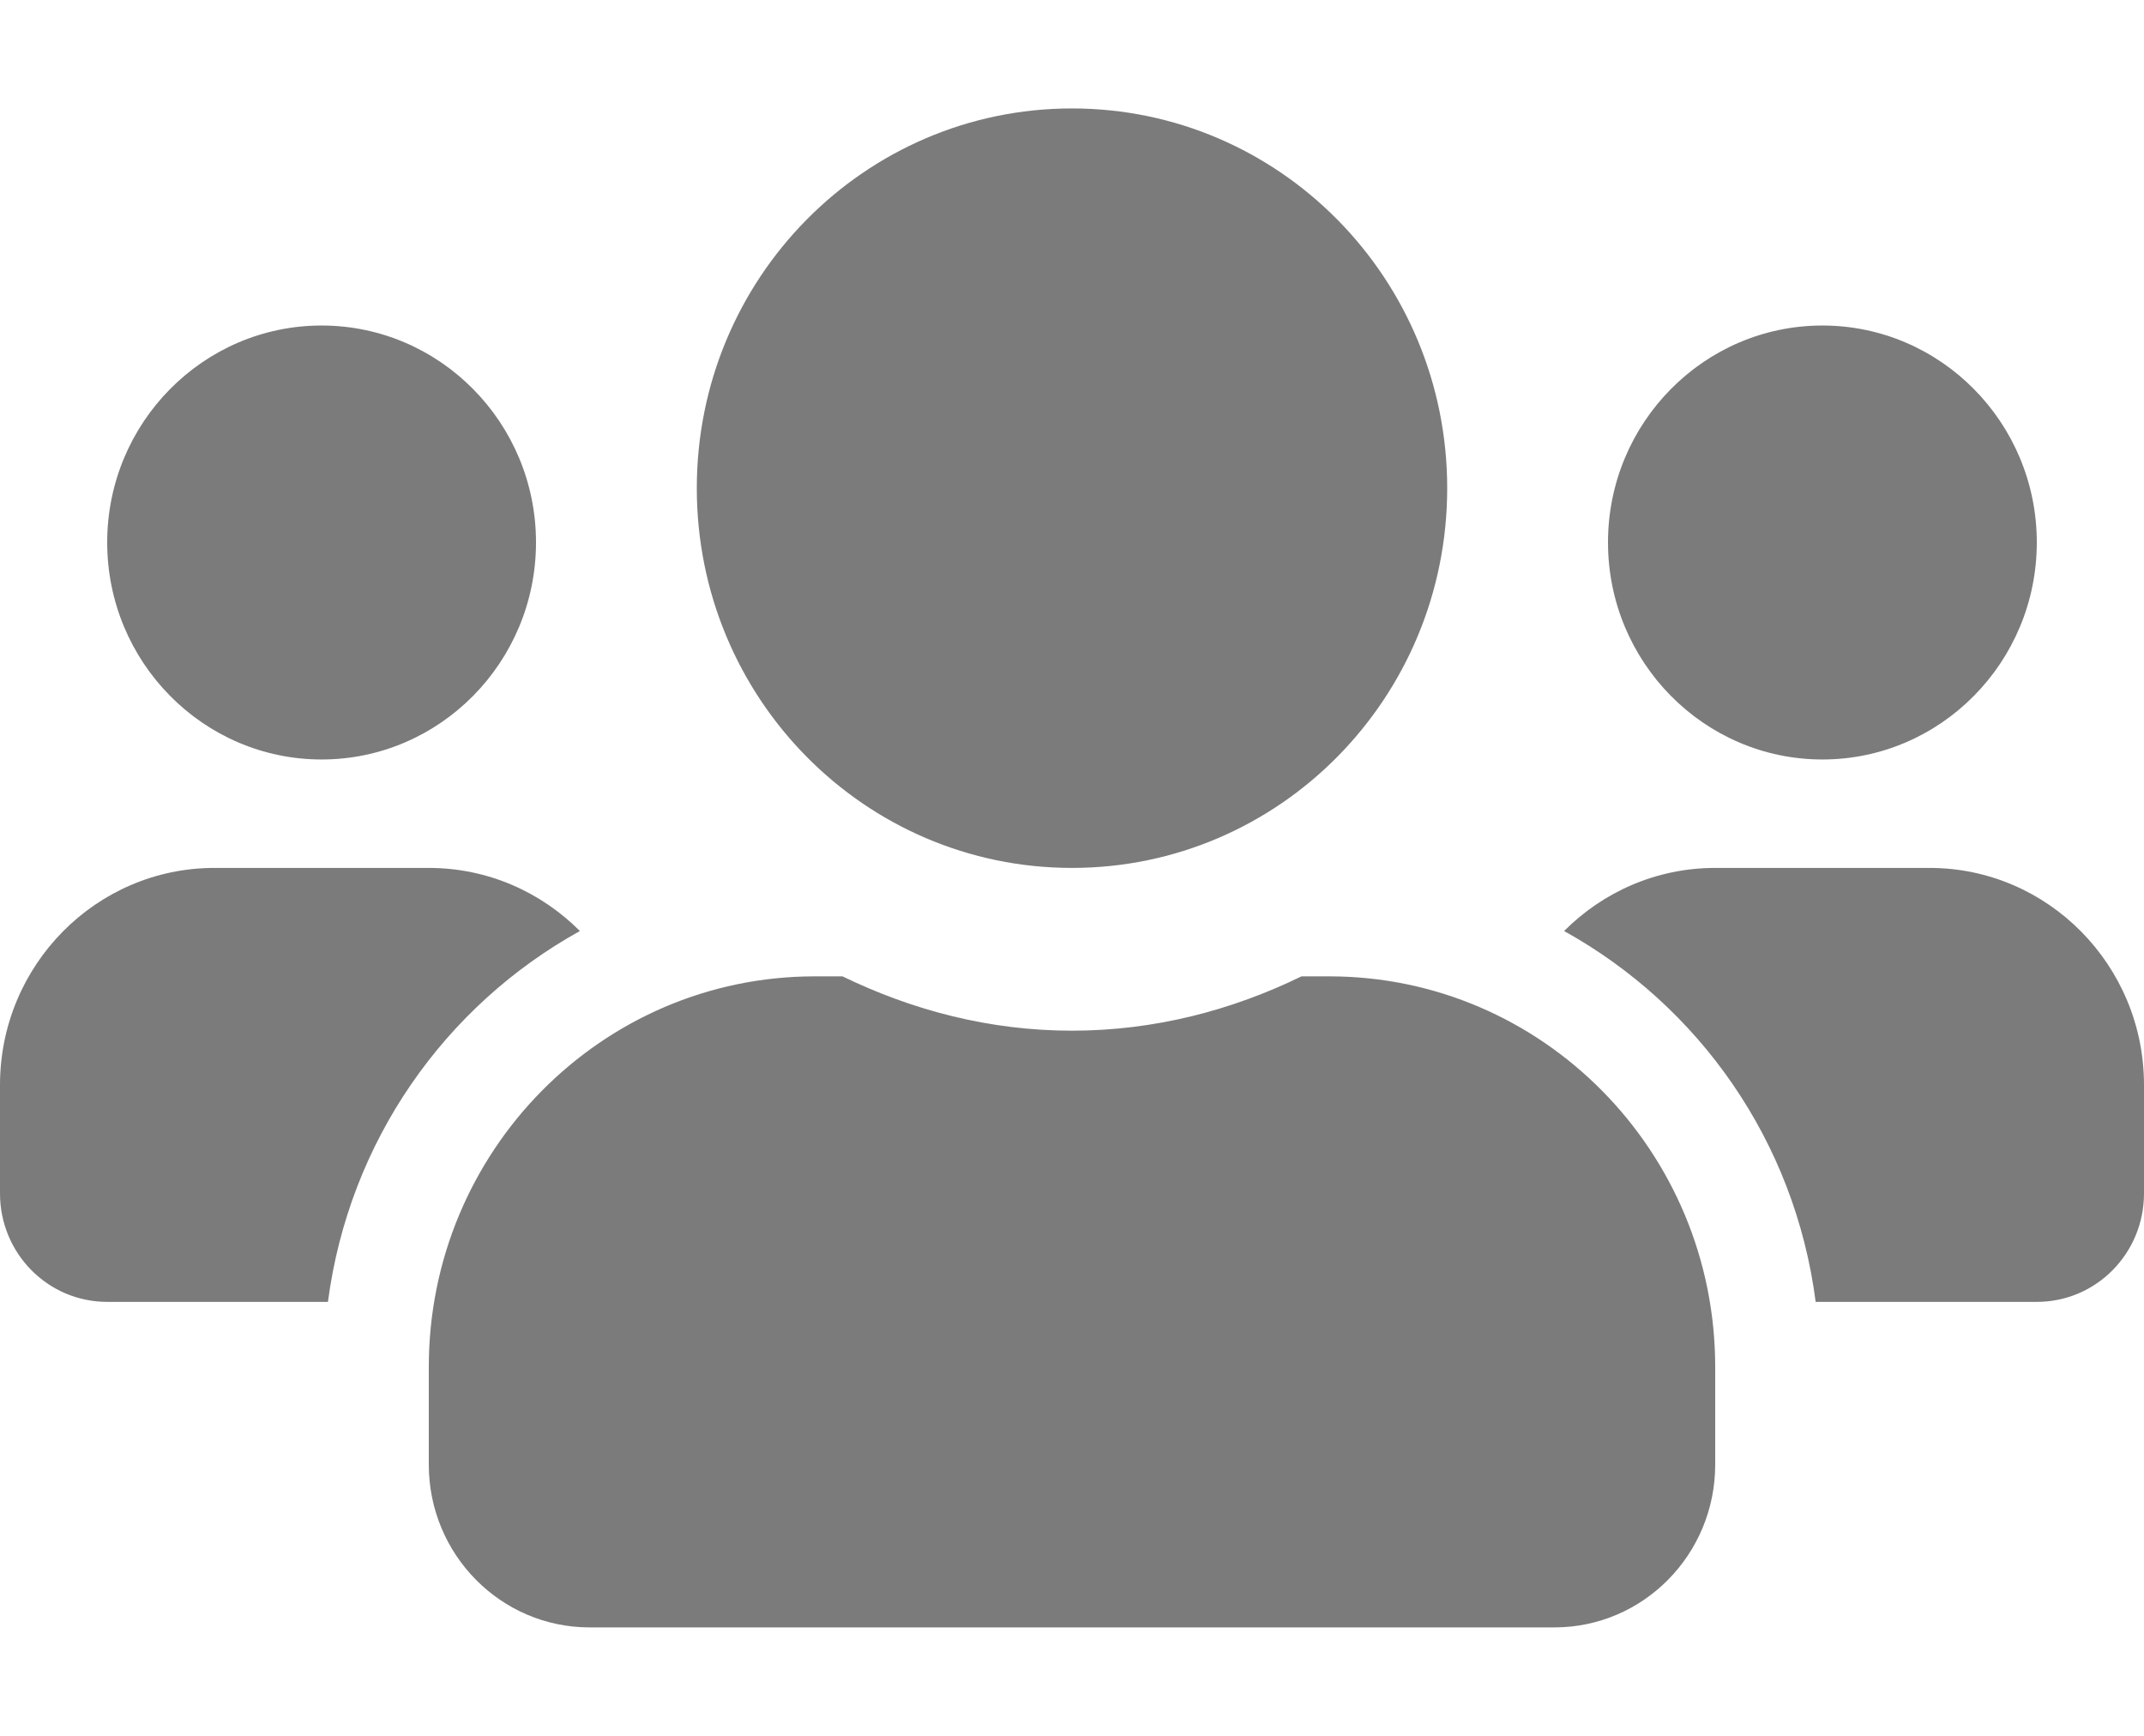 <svg width="21" height="17" viewBox="0 0 21 17" fill="none" xmlns="http://www.w3.org/2000/svg">
<path d="M3.15 7.438C4.308 7.438 5.25 6.485 5.25 5.312C5.25 4.14 4.308 3.188 3.15 3.188C1.992 3.188 1.05 4.14 1.05 5.312C1.05 6.485 1.992 7.438 3.15 7.438ZM17.85 7.438C19.008 7.438 19.95 6.485 19.95 5.312C19.95 4.14 19.008 3.188 17.85 3.188C16.692 3.188 15.75 4.14 15.75 5.312C15.75 6.485 16.692 7.438 17.85 7.438ZM18.9 8.5H16.8C16.223 8.5 15.701 8.736 15.32 9.118C16.642 9.851 17.581 11.176 17.784 12.75H19.95C20.531 12.75 21 12.275 21 11.688V10.625C21 9.453 20.058 8.5 18.9 8.5ZM10.5 8.5C12.531 8.5 14.175 6.837 14.175 4.781C14.175 2.726 12.531 1.062 10.5 1.062C8.469 1.062 6.825 2.726 6.825 4.781C6.825 6.837 8.469 8.5 10.5 8.5ZM13.02 9.562H12.748C12.065 9.895 11.307 10.094 10.5 10.094C9.693 10.094 8.938 9.895 8.252 9.562H7.98C5.893 9.562 4.2 11.276 4.2 13.387V14.344C4.2 15.224 4.905 15.938 5.775 15.938H15.225C16.095 15.938 16.8 15.224 16.8 14.344V13.387C16.8 11.276 15.107 9.562 13.02 9.562ZM5.68 9.118C5.299 8.736 4.777 8.5 4.2 8.5H2.1C0.942 8.5 0 9.453 0 10.625V11.688C0 12.275 0.469 12.75 1.05 12.75H3.212C3.419 11.176 4.357 9.851 5.68 9.118Z" fill="#7B7B7B"/>
</svg>
